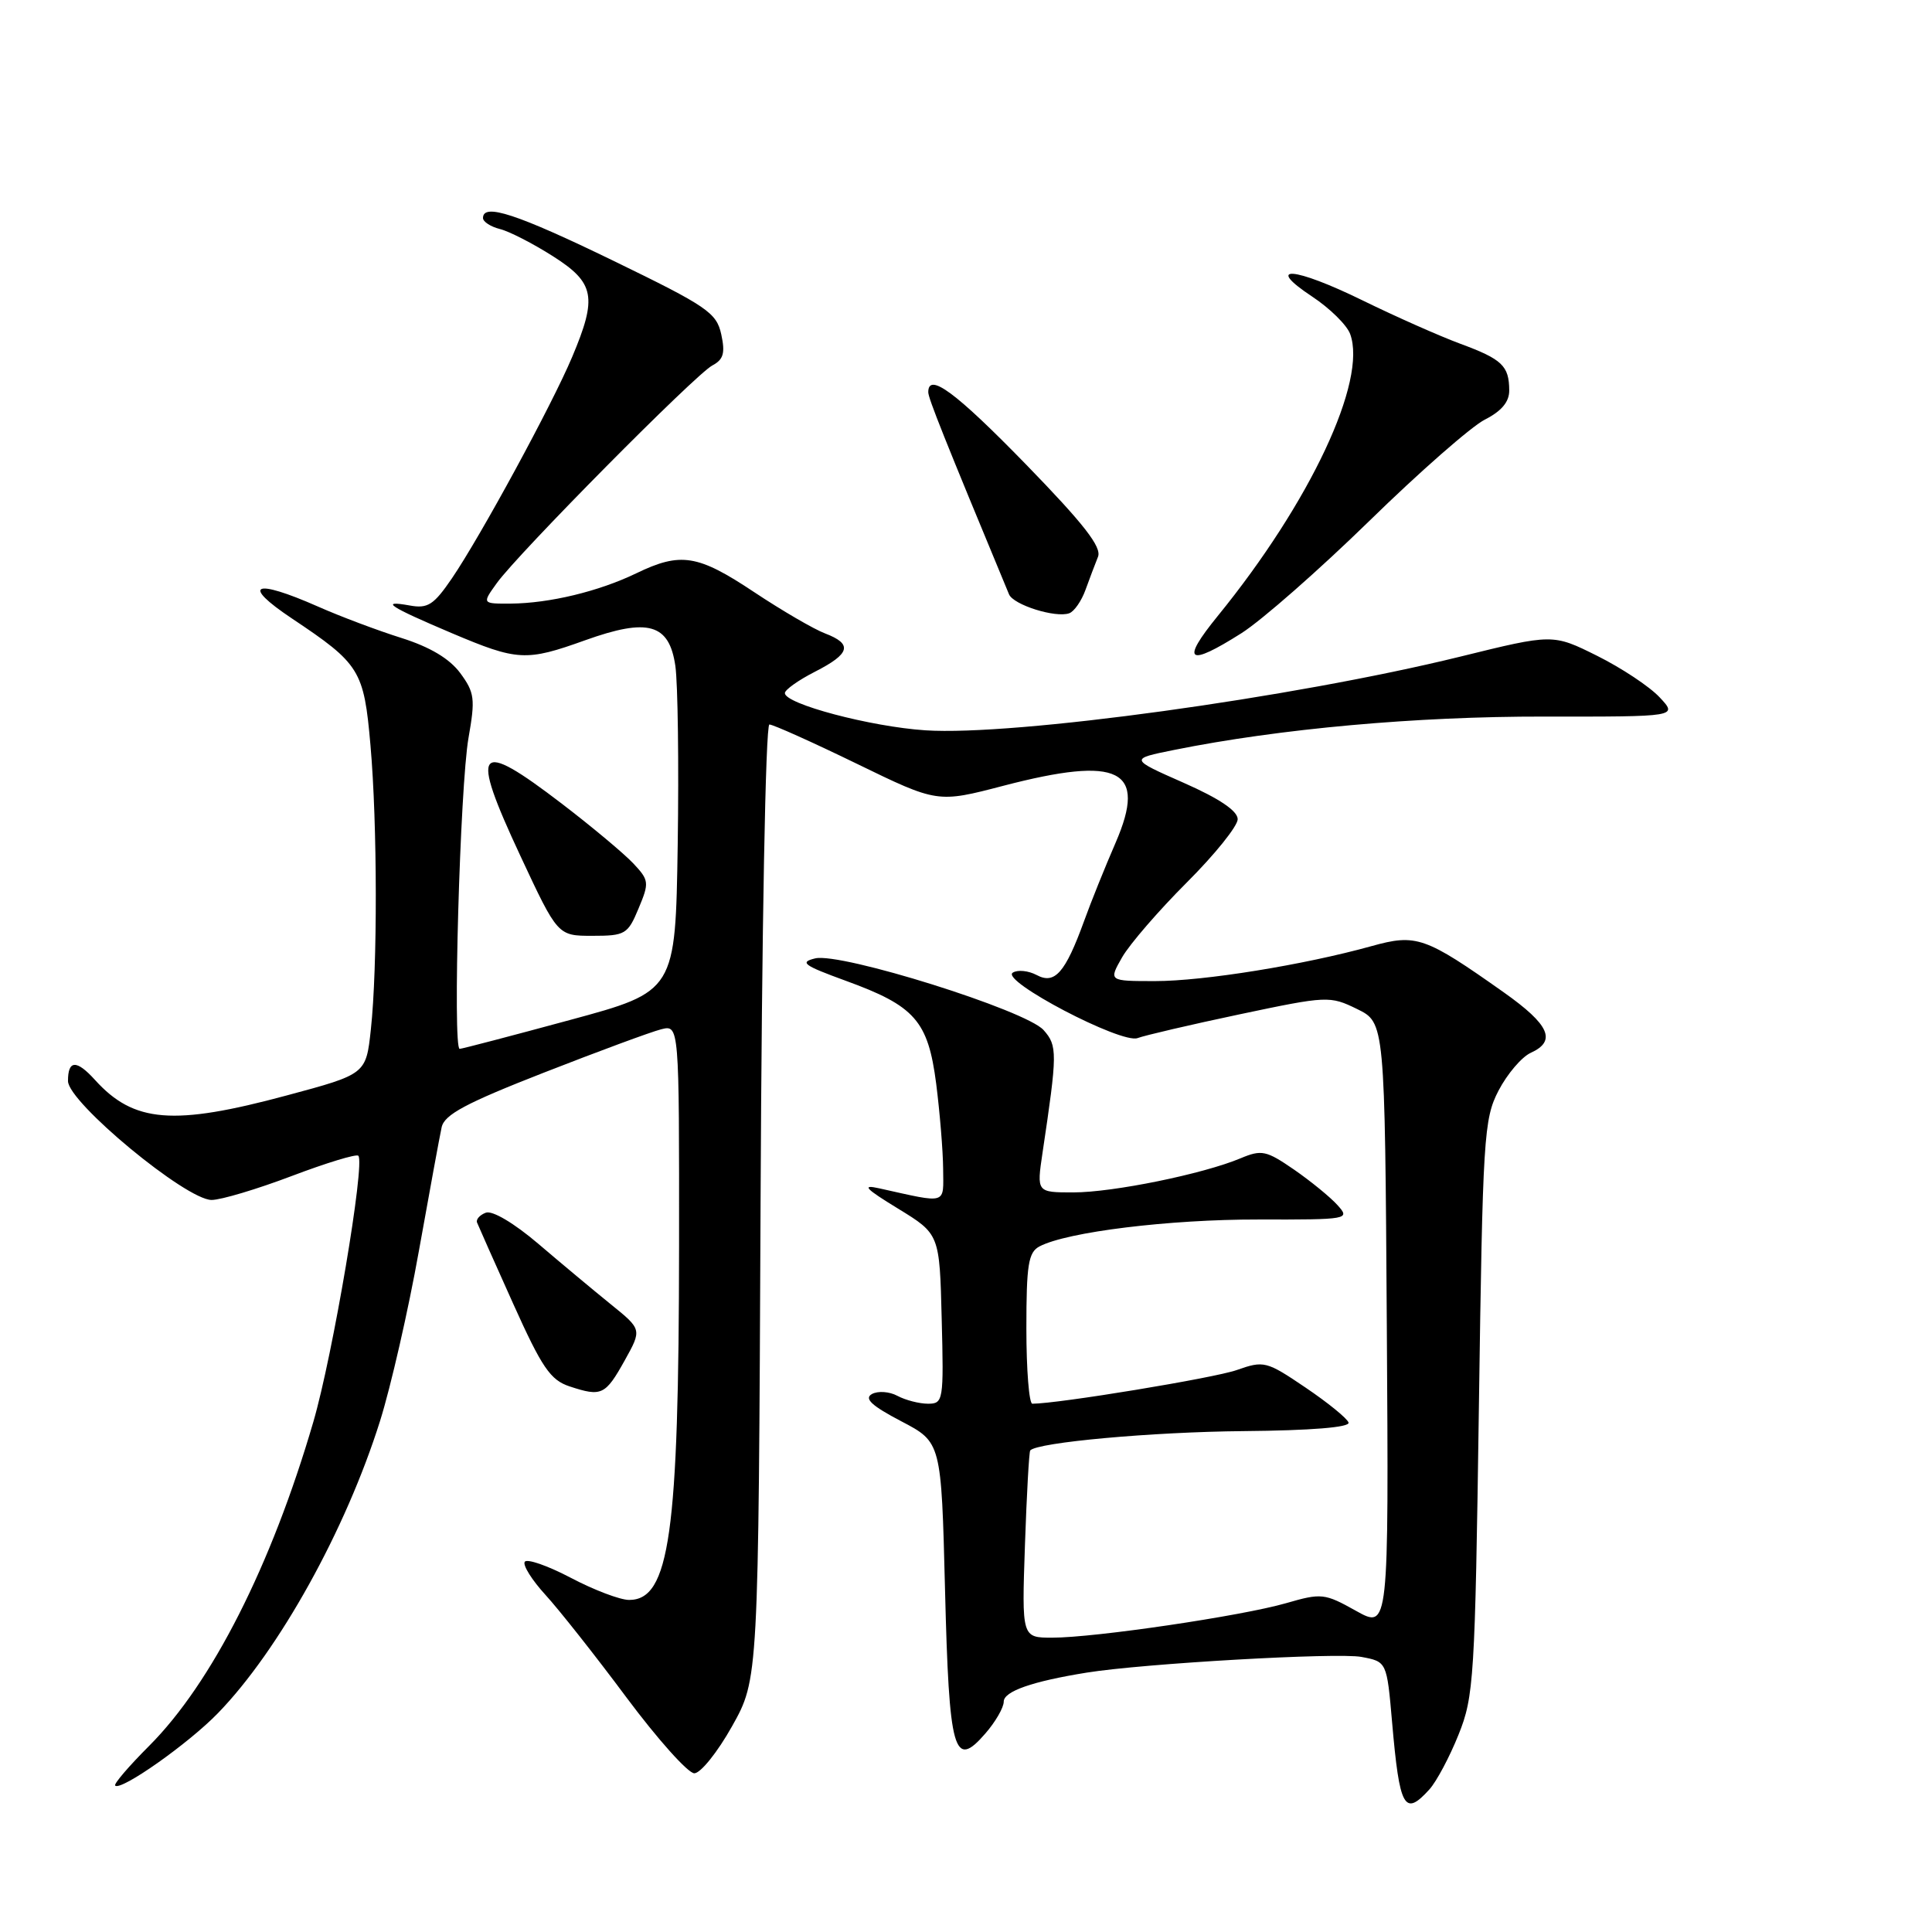 <?xml version="1.0" encoding="UTF-8" standalone="no"?>
<!DOCTYPE svg PUBLIC "-//W3C//DTD SVG 1.1//EN" "http://www.w3.org/Graphics/SVG/1.1/DTD/svg11.dtd" >
<svg xmlns="http://www.w3.org/2000/svg" xmlns:xlink="http://www.w3.org/1999/xlink" version="1.1" viewBox="0 0 256 256">
 <g >
 <path fill="currentColor"
d=" M 189.40 237.11 C 190.34 236.07 192.08 232.81 193.26 229.86 C 195.30 224.80 195.45 222.40 195.96 186.50 C 196.47 150.57 196.61 148.28 198.57 144.50 C 199.72 142.30 201.63 140.06 202.82 139.51 C 206.29 137.94 205.33 135.79 199.27 131.50 C 188.81 124.11 187.68 123.71 181.72 125.37 C 172.76 127.86 159.50 130.00 153.06 130.00 C 146.89 130.00 146.89 130.00 148.69 126.84 C 149.69 125.10 153.54 120.65 157.25 116.94 C 160.96 113.24 164.00 109.46 164.00 108.55 C 164.00 107.45 161.57 105.81 156.83 103.72 C 149.67 100.56 149.67 100.56 155.58 99.37 C 169.58 96.55 187.68 94.92 204.61 94.95 C 222.32 94.97 222.32 94.97 219.91 92.40 C 218.59 90.98 214.86 88.51 211.63 86.90 C 205.76 83.98 205.76 83.98 193.48 87.01 C 171.29 92.46 134.35 97.55 122.61 96.77 C 115.36 96.29 104.00 93.28 104.00 91.84 C 104.00 91.40 105.80 90.12 108.00 89.00 C 112.68 86.61 113.01 85.34 109.32 83.93 C 107.84 83.37 103.62 80.91 99.93 78.46 C 92.45 73.48 90.20 73.12 84.30 75.97 C 79.33 78.37 72.80 79.94 67.68 79.98 C 63.86 80.00 63.86 80.00 65.84 77.25 C 68.68 73.31 92.14 49.62 94.38 48.43 C 95.87 47.64 96.11 46.79 95.57 44.30 C 94.94 41.43 93.70 40.59 81.33 34.58 C 68.48 28.34 64.00 26.87 64.00 28.89 C 64.00 29.38 65.01 30.04 66.25 30.35 C 67.49 30.66 70.64 32.28 73.25 33.94 C 78.81 37.47 79.17 39.35 75.81 47.31 C 73.13 53.67 63.70 71.02 59.89 76.62 C 57.48 80.15 56.69 80.67 54.29 80.23 C 50.22 79.50 51.58 80.38 59.85 83.89 C 68.59 87.59 69.70 87.65 77.53 84.84 C 85.89 81.84 88.68 82.64 89.49 88.25 C 89.82 90.59 89.96 101.24 89.80 111.93 C 89.50 131.37 89.50 131.37 75.50 135.16 C 67.80 137.25 61.23 138.97 60.91 138.98 C 59.96 139.01 60.96 104.12 62.08 97.77 C 62.99 92.60 62.89 91.77 60.98 89.18 C 59.56 87.27 56.98 85.73 53.18 84.53 C 50.06 83.55 45.08 81.68 42.13 80.37 C 33.61 76.61 31.88 77.41 38.68 81.95 C 47.71 87.98 48.22 88.79 49.09 98.76 C 50.01 109.21 50.03 128.20 49.14 136.41 C 48.50 142.33 48.50 142.33 38.00 145.15 C 22.97 149.20 17.73 148.78 12.59 143.10 C 10.14 140.39 9.00 140.44 9.01 143.25 C 9.03 146.07 24.65 159.00 28.04 159.00 C 29.28 159.00 34.06 157.57 38.65 155.83 C 43.24 154.09 47.21 152.88 47.48 153.14 C 48.41 154.08 44.10 179.57 41.52 188.40 C 35.95 207.48 28.06 223.03 19.76 231.34 C 17.08 234.02 15.05 236.39 15.26 236.60 C 16.01 237.35 24.97 231.04 28.89 226.99 C 36.98 218.65 45.82 202.72 50.36 188.28 C 51.78 183.76 54.10 173.64 55.50 165.78 C 56.91 157.93 58.26 150.54 58.52 149.37 C 58.88 147.69 61.73 146.17 72.09 142.12 C 79.30 139.30 86.28 136.72 87.60 136.39 C 90.00 135.78 90.00 135.78 89.98 165.14 C 89.95 203.26 88.72 212.00 83.36 212.00 C 82.17 212.00 78.69 210.68 75.62 209.06 C 72.55 207.45 69.81 206.50 69.53 206.95 C 69.25 207.40 70.48 209.36 72.26 211.31 C 74.04 213.25 78.88 219.37 83.00 224.91 C 87.12 230.44 91.17 234.97 92.00 234.97 C 92.83 234.97 95.08 232.17 97.00 228.74 C 100.50 222.50 100.50 222.50 100.78 159.25 C 100.94 123.26 101.44 96.00 101.95 96.00 C 102.43 96.00 107.65 98.34 113.53 101.20 C 124.22 106.40 124.22 106.40 132.95 104.12 C 148.38 100.10 152.03 101.94 147.83 111.65 C 146.43 114.87 144.54 119.56 143.63 122.09 C 141.15 128.90 139.76 130.48 137.37 129.20 C 136.28 128.62 134.85 128.47 134.20 128.88 C 132.50 129.93 148.61 138.37 150.74 137.55 C 151.66 137.20 157.74 135.78 164.27 134.40 C 175.88 131.95 176.21 131.94 179.82 133.70 C 183.50 135.50 183.50 135.50 183.76 175.69 C 184.02 215.87 184.02 215.87 179.67 213.44 C 175.52 211.12 175.10 211.07 170.41 212.43 C 164.51 214.13 145.07 217.00 139.43 217.00 C 135.39 217.00 135.39 217.00 135.81 204.75 C 136.04 198.01 136.36 192.36 136.51 192.19 C 137.47 191.12 152.65 189.74 164.75 189.63 C 173.73 189.55 178.88 189.13 178.69 188.50 C 178.52 187.95 175.95 185.86 172.99 183.86 C 167.80 180.35 167.48 180.27 163.87 181.54 C 160.90 182.59 140.20 186.00 136.79 186.00 C 136.36 186.00 136.00 181.52 136.00 176.04 C 136.00 167.56 136.26 165.93 137.75 165.15 C 141.41 163.23 154.96 161.57 166.73 161.59 C 178.72 161.61 178.92 161.57 177.23 159.69 C 176.28 158.63 173.68 156.51 171.47 154.98 C 167.78 152.44 167.17 152.31 164.38 153.48 C 159.43 155.56 147.48 158.00 142.23 158.00 C 137.36 158.00 137.36 158.00 138.14 152.75 C 140.12 139.52 140.13 138.57 138.28 136.49 C 135.96 133.87 111.44 126.18 108.02 126.99 C 105.90 127.50 106.48 127.92 112.02 129.94 C 121.24 133.29 122.97 135.25 124.05 143.60 C 124.53 147.40 124.95 152.46 124.97 154.86 C 125.00 159.68 125.65 159.49 116.50 157.46 C 114.12 156.93 114.63 157.48 119.00 160.15 C 124.50 163.52 124.50 163.52 124.78 174.76 C 125.06 185.60 124.99 186.00 122.97 186.00 C 121.81 186.00 119.99 185.53 118.92 184.96 C 117.85 184.38 116.32 184.28 115.53 184.72 C 114.47 185.32 115.50 186.27 119.41 188.32 C 124.73 191.10 124.73 191.10 125.22 210.60 C 125.76 232.28 126.39 234.52 130.57 229.69 C 131.91 228.15 133.00 226.26 133.00 225.48 C 133.00 224.11 136.78 222.79 144.00 221.63 C 151.51 220.42 177.21 218.95 180.39 219.55 C 183.76 220.18 183.76 220.18 184.46 228.21 C 185.45 239.61 186.09 240.76 189.40 237.11 Z  M 82.78 180.26 C 85.06 176.16 85.06 176.16 80.94 172.83 C 78.68 171.00 74.35 167.39 71.33 164.81 C 68.10 162.06 65.23 160.36 64.37 160.69 C 63.57 160.99 63.05 161.58 63.21 161.99 C 63.37 162.40 65.52 167.24 67.99 172.73 C 71.82 181.24 72.93 182.87 75.49 183.71 C 79.71 185.10 80.21 184.87 82.78 180.26 Z  M 84.61 120.38 C 86.05 116.95 86.01 116.64 83.91 114.40 C 82.68 113.10 78.44 109.55 74.48 106.52 C 63.09 97.80 62.19 98.92 68.95 113.40 C 73.90 124.00 73.90 124.00 78.50 124.00 C 82.84 124.00 83.19 123.80 84.61 120.38 Z  M 164.50 83.90 C 167.18 82.20 174.81 75.50 181.44 69.03 C 188.07 62.55 194.96 56.51 196.75 55.60 C 198.96 54.48 200.00 53.24 199.98 51.72 C 199.96 48.47 199.05 47.60 193.50 45.55 C 190.75 44.53 184.93 41.95 180.56 39.81 C 171.45 35.35 167.44 35.04 173.87 39.30 C 176.20 40.84 178.46 43.06 178.90 44.25 C 181.19 50.44 173.61 66.57 161.35 81.63 C 156.40 87.71 157.37 88.42 164.50 83.90 Z  M 143.83 78.17 C 144.36 76.70 145.11 74.73 145.49 73.78 C 146.01 72.50 143.63 69.44 135.94 61.53 C 126.63 51.97 123.00 49.28 123.00 51.97 C 123.00 52.77 125.09 58.01 133.70 78.75 C 134.28 80.15 139.87 81.91 141.68 81.26 C 142.33 81.03 143.30 79.64 143.83 78.17 Z "/>
</g>
</svg>